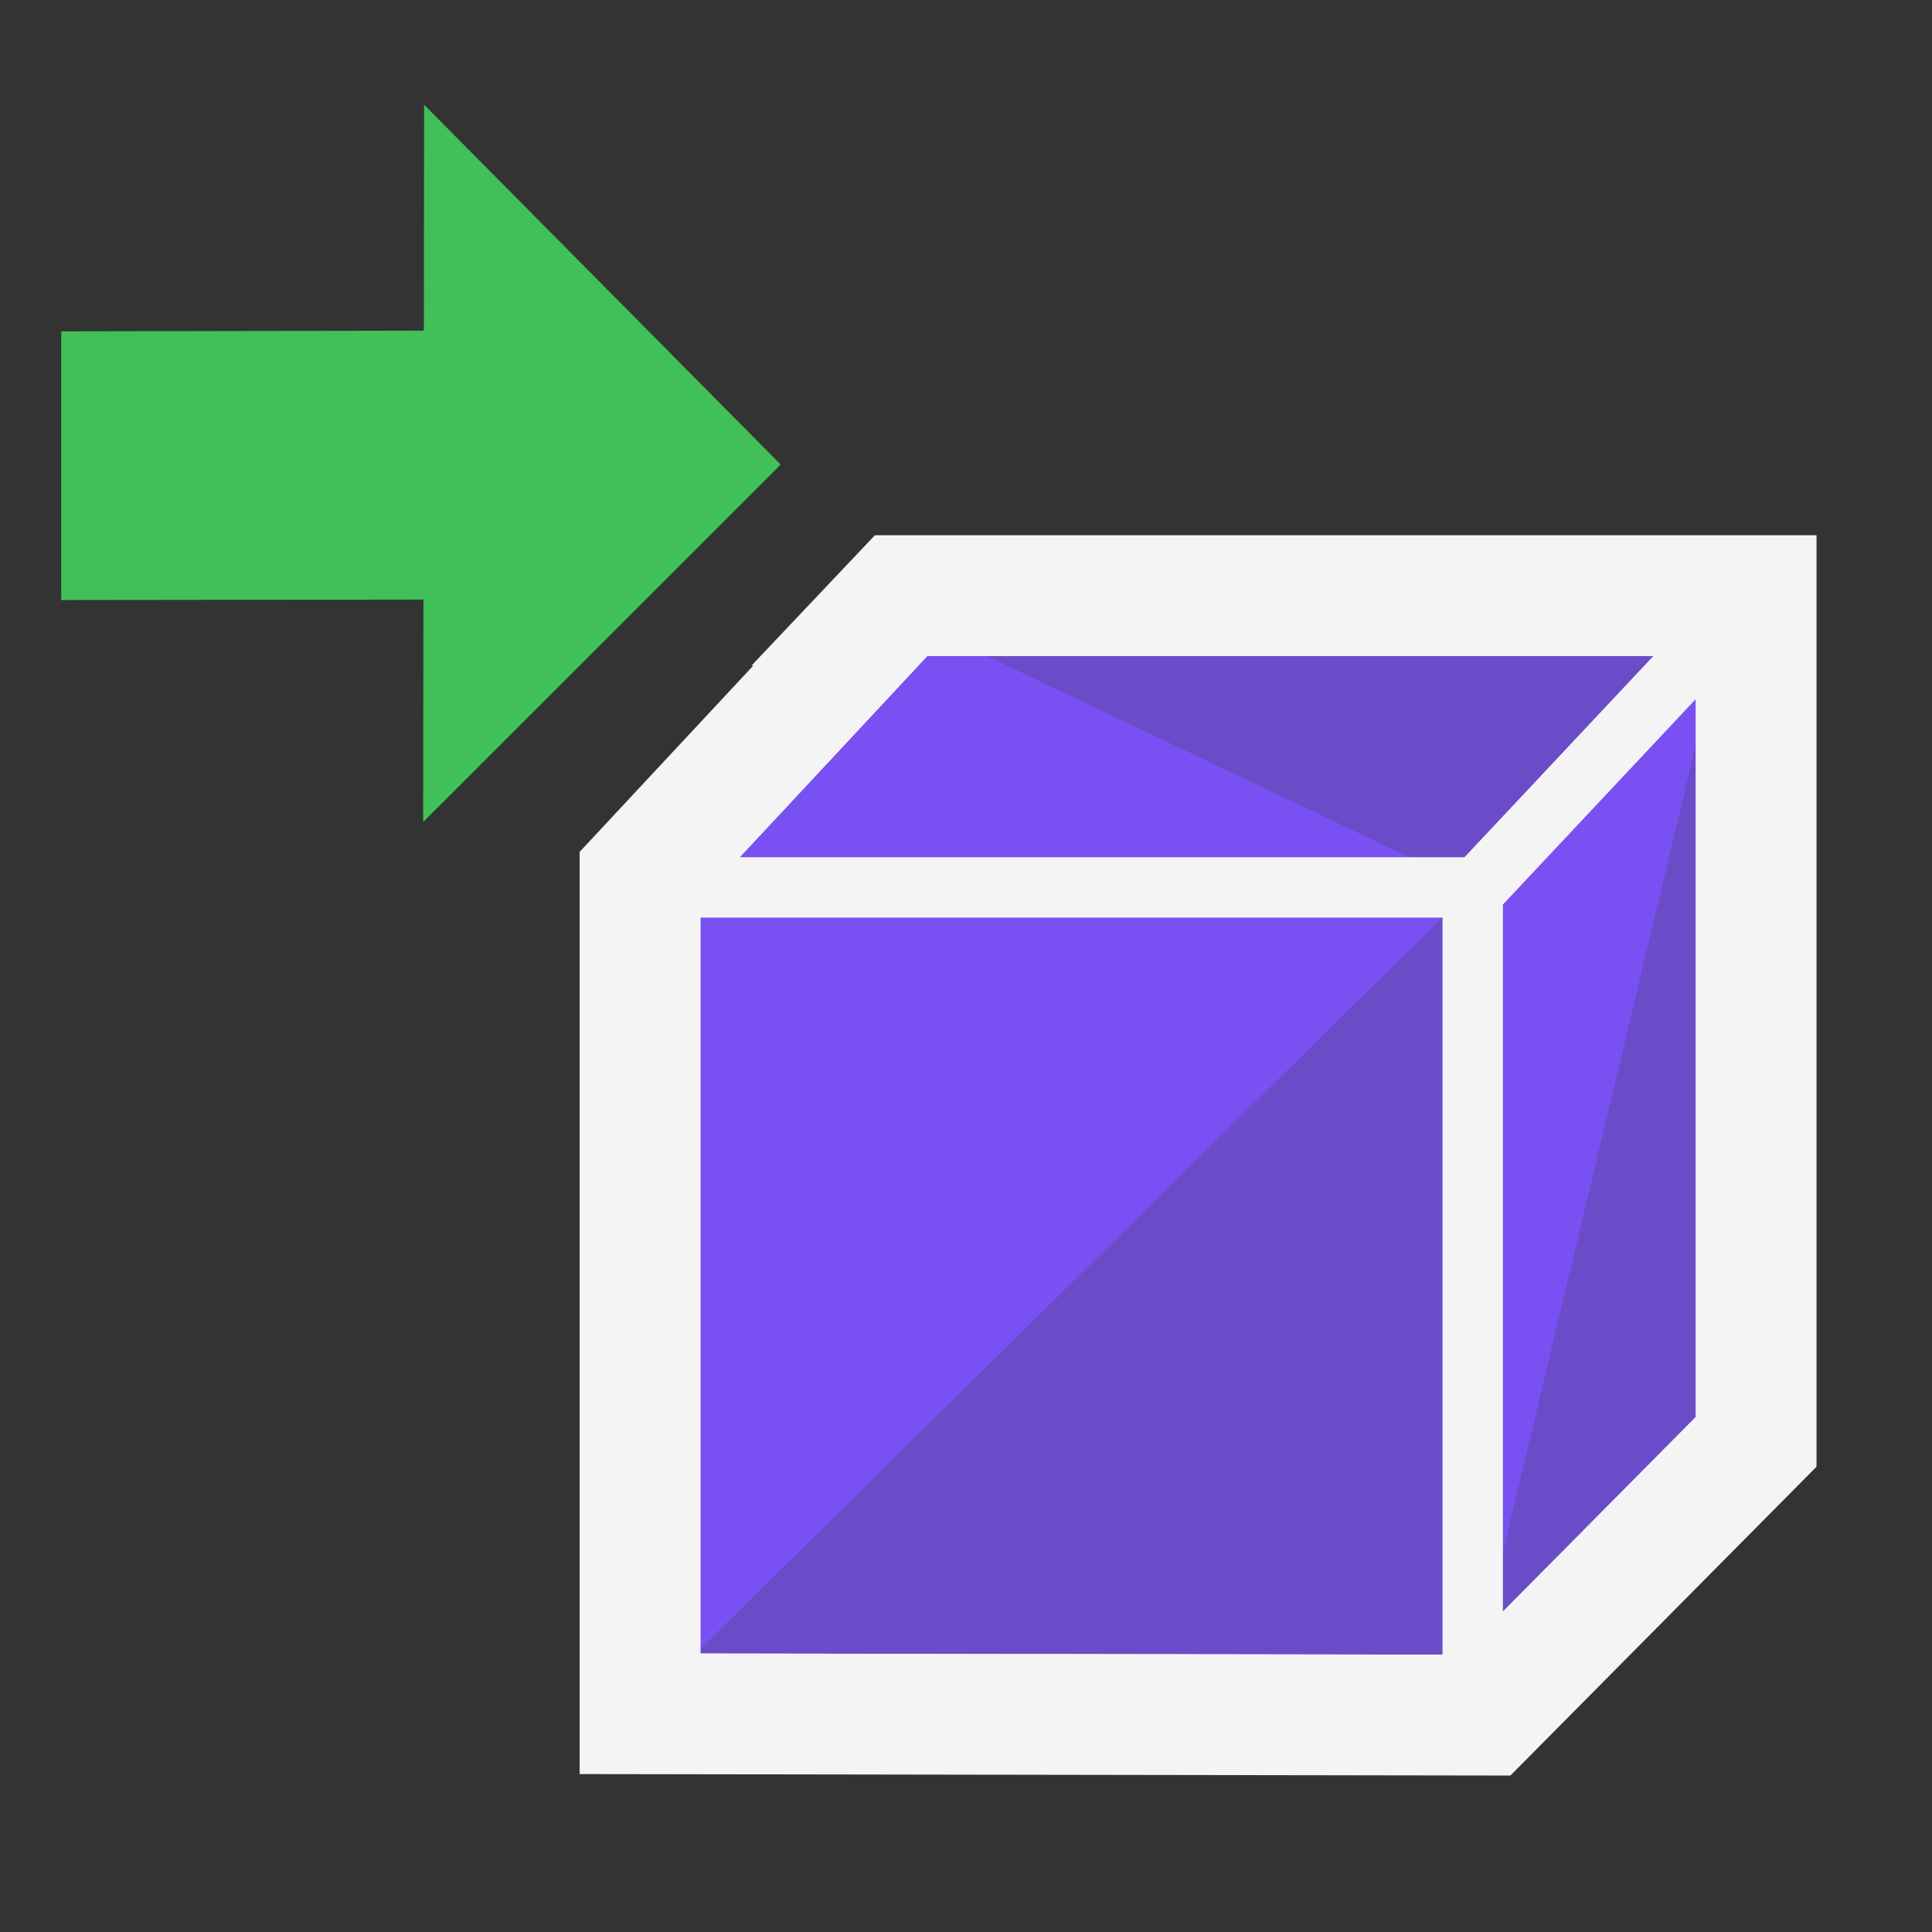 <?xml version="1.0" encoding="UTF-8" standalone="no"?>
<!-- Created with Inkscape (http://www.inkscape.org/) -->

<svg
   width="48"
   height="48"
   viewBox="0 0 48 48"
   version="1.1"
   id="svg1387"
   xml:space="preserve"
   xmlns="http://www.w3.org/2000/svg"
   xmlns:svg="http://www.w3.org/2000/svg"><rect x="0" y="0" width="48" height="48" fill="#333333" stroke="none"/><defs
     id="MeshDefs"><style
       id="GR-Mesh"><![CDATA[.IconOutline {
  stroke:#f5f4f4;
  fill:none;
  stroke-width:1.5;
}

.ThinDotOutline {
  stroke-dasharray:0.1, 2.5;
  stroke-linecap:round;
  stroke-width:1.5;
}

.ThickDotOutline {
  stroke-dasharray:0.1, 5;
  stroke-linecap:round;
  stroke-width:3;
}
.ThickOutline {
  stroke-linejoin:miter;
  stroke-miterlimit:3;
  stroke-opacity:1;
  stroke-width:3;
}

.MeshFillArea {
  display:inline;
  fill:#7950f2;
  fill-opacity:1;
}

.MeshFillAreaDark {
  display:inline;
  fill:#6b4cc8;
  fill-opacity:1;
}

.BgFillArea {
  fill: #495057;
 }

.ImportArrow {
  fill:#40c057;
  fill-opacity:1;
  stroke:none;
}
.ExportArrow {
  fill:#f03e3e;
  fill-opacity:1;
  stroke:none;
}
.GenericArrow {
  fill:#F5F4F4;
  fill-opacity:1;
  stroke:none;
}
]]></style></defs><g
     id="layer2"
     style="display:inline"
     transform="translate(229.239,-710.871)"><path
       d="m -212.601,752.589 v -19.782 l 6.062,-6.502 h 20.169 v 19.967 l -6.294,6.348 z"
       id="path1390-81-6-5-2"
       class="MeshFillArea"
       style="display:inline;fill:#7950f2;fill-opacity:1;stroke-width:1" /><path
       id="path11729-2-2-2-06"
       class="MeshFillAreaDark"
       d="m -192.664,752.62 -19.937,-0.031 19.951,-19.669 z m 6.294,-26.315 -6.28,6.614 -13.889,-6.614 z m 0,19.967 -6.294,6.348 6.294,-26.315 z"
       style="display:inline;fill:#6b4cc8;fill-opacity:1;stroke-width:1" /><path
       id="path1807-9-3-1-5-8"
       class="IconOutline"
       d="m -192.636,733.032 5.788,-6.166 m -25.739,6.053 19.937,-10e-6 m 0,0 v 19.813 m -19.937,-0.031 v -19.782 l 6.062,-6.502 h 20.169 v 19.967 l -6.294,6.348 z"
       style="display:inline;fill:none;stroke:#f5f4f4;stroke-width:1.5" /><path
       id="path1390-81-6-5-2-4"
       class="IconOutline ThickOutline"
       d="m -207.074,725.907 c -2.088,2.24 -4.177,4.478 -6.264,6.719 0,6.941 0,13.883 0,20.824 7,0.012 14,0.023 21,0.033 2.243,-2.263 4.487,-4.526 6.73,-6.789 0,-7.008 0,-14.017 0,-21.025 -7.081,0 -14.163,0 -21.244,0 -0.074,0.079 -0.148,0.159 -0.223,0.238 z" /><g
       id="g4440"
       transform="translate(82.593,553.057)"><path
         id="path1-5-9"
         d="m -292.436,169.355 -8.859,-8.939 -0.007,5.613 -9.009,0.017 v 6.676 l 8.999,-0.011 -0.007,5.526 z"
         class="ImportArrow" /></g></g></svg>

